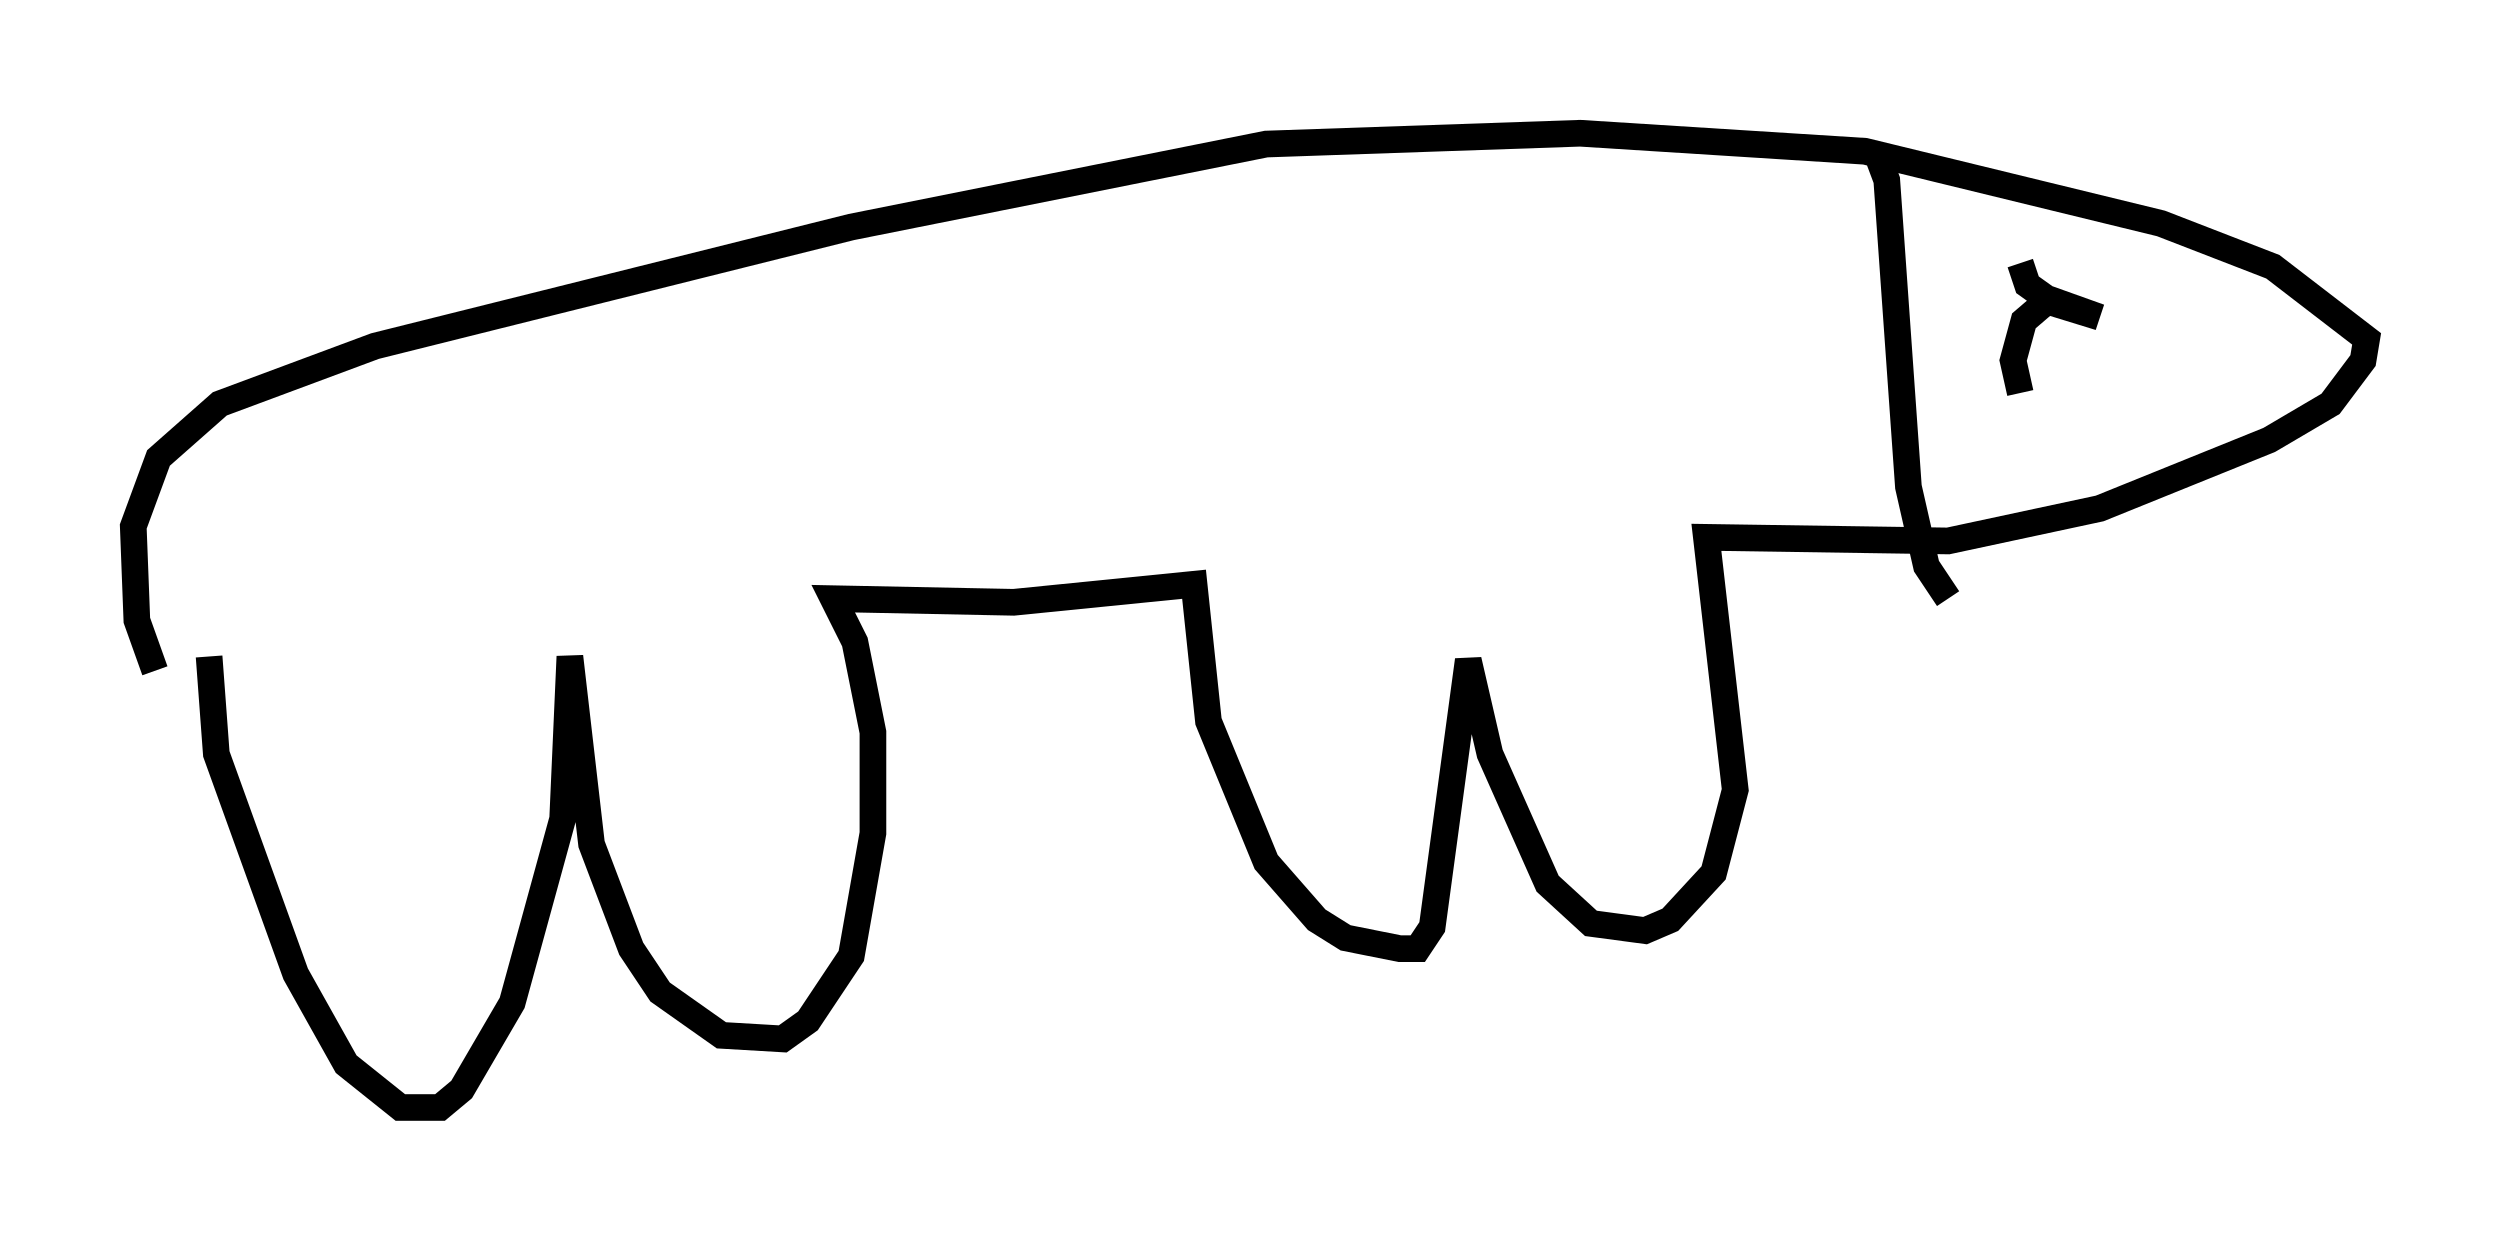 <?xml version="1.0" encoding="utf-8" ?>
<svg baseProfile="full" height="46.535" version="1.1" width="93.761" xmlns="http://www.w3.org/2000/svg" xmlns:ev="http://www.w3.org/2001/xml-events" xmlns:xlink="http://www.w3.org/1999/xlink"><defs /><rect fill="white" height="46.535" width="93.761" x="0" y="0" /><path d="M8.383, 23.944 m-0.541, 0.677 l0.271, 3.654 2.977, 8.254 l1.894, 3.383 2.03, 1.624 l1.488, 0.0 0.812, -0.677 l1.894, -3.248 1.894, -6.901 l0.271, -6.089 0.812, 7.036 l1.488, 3.924 1.083, 1.624 l2.3, 1.624 2.3, 0.135 l0.947, -0.677 1.624, -2.436 l0.812, -4.601 0.0, -3.789 l-0.677, -3.383 -0.812, -1.624 l6.766, 0.135 6.766, -0.677 l0.541, 5.142 2.165, 5.277 l1.894, 2.165 1.083, 0.677 l2.03, 0.406 0.677, 0.0 l0.541, -0.812 1.353, -10.013 l0.812, 3.518 2.165, 4.871 l1.624, 1.488 2.03, 0.271 l0.947, -0.406 1.624, -1.759 l0.812, -3.112 -1.083, -9.472 l9.066, 0.135 5.683, -1.218 l6.36, -2.571 2.3, -1.353 l1.218, -1.624 0.135, -0.812 l-3.518, -2.706 -4.195, -1.624 l-11.096, -2.706 -10.69, -0.677 l-11.773, 0.406 -15.561, 3.112 l-17.862, 4.465 -5.819, 2.165 l-2.3, 2.03 -0.947, 2.571 l0.135, 3.518 0.677, 1.894 m64.546, -19.486 l0.406, 1.083 0.812, 11.502 l0.677, 2.977 0.812, 1.218 m6.089, -13.396 l0.0, 0.0 m4.736, 3.518 l0.0, 0.0 m-8.119, -2.706 l0.271, 0.812 0.947, 0.677 l1.759, 0.541 -1.894, -0.677 l-0.947, 0.812 -0.406, 1.488 l0.271, 1.218 " fill="none" stroke="black" stroke-width="1" /></svg>